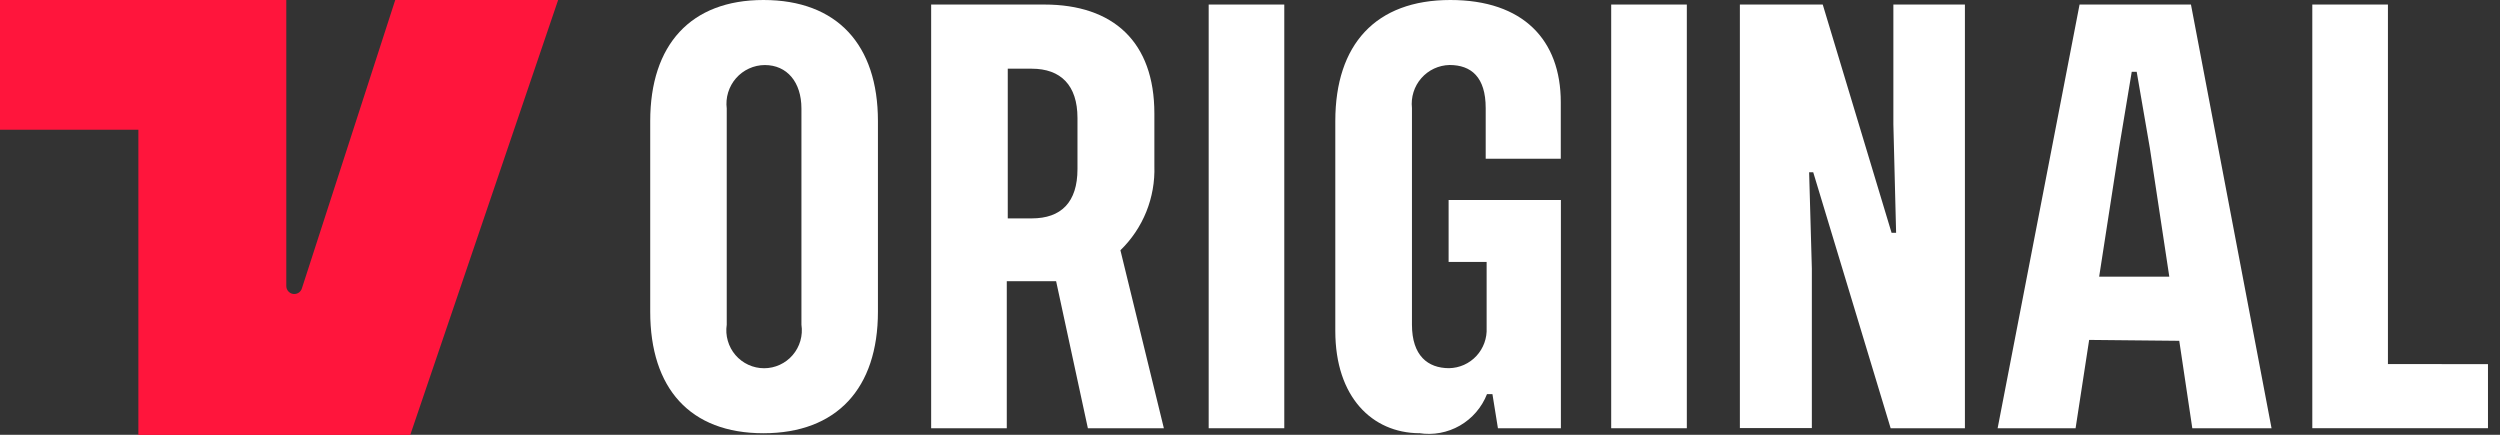 <svg width="115" height="20" viewBox="0 0 115 20" fill="none" xmlns="http://www.w3.org/2000/svg">
<rect x="0" y="0" width="115" height="20" fill="#333333" stroke="none"/>
<g clip-path="url(#clip0_23_1966)">
<path d="M40.385 5.57V14.338C40.385 17.866 38.49 19.929 35.117 19.929C31.743 19.929 29.91 17.866 29.91 14.338V5.57C29.91 2.062 31.77 0 35.117 0C38.511 0 40.385 2.063 40.385 5.57ZM36.866 4.992C36.866 3.775 36.202 2.992 35.179 2.992C34.929 2.993 34.681 3.048 34.454 3.153C34.226 3.257 34.023 3.409 33.857 3.598C33.692 3.787 33.569 4.009 33.495 4.249C33.421 4.489 33.399 4.743 33.43 4.992V14.936C33.393 15.184 33.409 15.437 33.479 15.678C33.548 15.919 33.668 16.143 33.831 16.333C33.994 16.523 34.197 16.676 34.424 16.78C34.651 16.885 34.898 16.939 35.148 16.939C35.398 16.939 35.645 16.885 35.872 16.78C36.099 16.676 36.301 16.523 36.464 16.333C36.627 16.143 36.748 15.919 36.817 15.678C36.886 15.437 36.903 15.184 36.866 14.936V4.992Z" fill="white"/>
<path d="M50.042 19.699L48.581 12.934H46.312V19.699H42.833V0.209H48.039C51.206 0.209 53.101 1.921 53.101 5.22V7.635C53.125 8.355 52.999 9.072 52.73 9.74C52.461 10.408 52.055 11.011 51.539 11.512L53.538 19.7L50.042 19.699ZM47.46 10.046C48.814 10.046 49.564 9.303 49.564 7.779V5.427C49.564 3.921 48.794 3.16 47.46 3.16H46.357V10.047L47.46 10.046Z" fill="white"/>
<path d="M55.599 0.209H59.077V19.699H55.599V0.209Z" fill="white"/>
<path d="M65.275 19.928C63.13 19.908 61.424 18.278 61.424 15.225V5.57C61.424 2.042 63.283 0 66.714 0C70.068 0 71.796 1.837 71.796 4.703V7.302H68.342V4.971C68.342 3.548 67.678 2.99 66.677 2.99C66.43 2.996 66.188 3.052 65.964 3.157C65.74 3.262 65.541 3.412 65.379 3.599C65.216 3.785 65.094 4.003 65.021 4.239C64.947 4.476 64.923 4.725 64.95 4.971V14.936C64.95 16.359 65.679 16.936 66.658 16.936C66.894 16.932 67.127 16.88 67.343 16.784C67.558 16.688 67.752 16.549 67.913 16.376C68.075 16.202 68.199 15.998 68.28 15.776C68.361 15.553 68.397 15.316 68.385 15.08V12.048H66.636V9.2H71.801V19.701H68.905L68.652 18.129H68.402C68.162 18.74 67.722 19.251 67.154 19.578C66.586 19.904 65.925 20.026 65.278 19.924" fill="white"/>
<path d="M74.115 0.209H77.594V19.699H74.115V0.209Z" fill="white"/>
<path d="M87.095 5.717V0.209H90.386V19.699H86.97L83.408 7.923H83.22L83.345 12.356V19.692H80.034V0.209H83.846L87.012 10.708H87.221L87.095 5.717Z" fill="white"/>
<path d="M100.246 15.677L96.101 15.636L95.477 19.699H91.891L95.66 0.209H100.784L104.491 19.699H100.846L100.246 15.677ZM99.788 12.728L98.893 6.809L98.288 3.303H98.06L97.477 6.809L96.561 12.728H99.788Z" fill="white"/>
<path d="M114.447 16.75V19.698H106.366V0.208H109.845V16.747L114.447 16.75Z" fill="white"/>
<path d="M18.181 0L13.886 13.268C13.86 13.352 13.804 13.424 13.73 13.47C13.655 13.516 13.567 13.534 13.48 13.521C13.394 13.507 13.315 13.463 13.258 13.396C13.201 13.329 13.17 13.244 13.17 13.156V0H0V5.969H6.365V20.007H18.872L25.674 0H18.181Z" fill="#FF153C"/>
</g>
<defs>
<clipPath id="clip0_23_1966">
<rect width="114.444" height="20" fill="white"/>
</clipPath>
</defs>
</svg>
